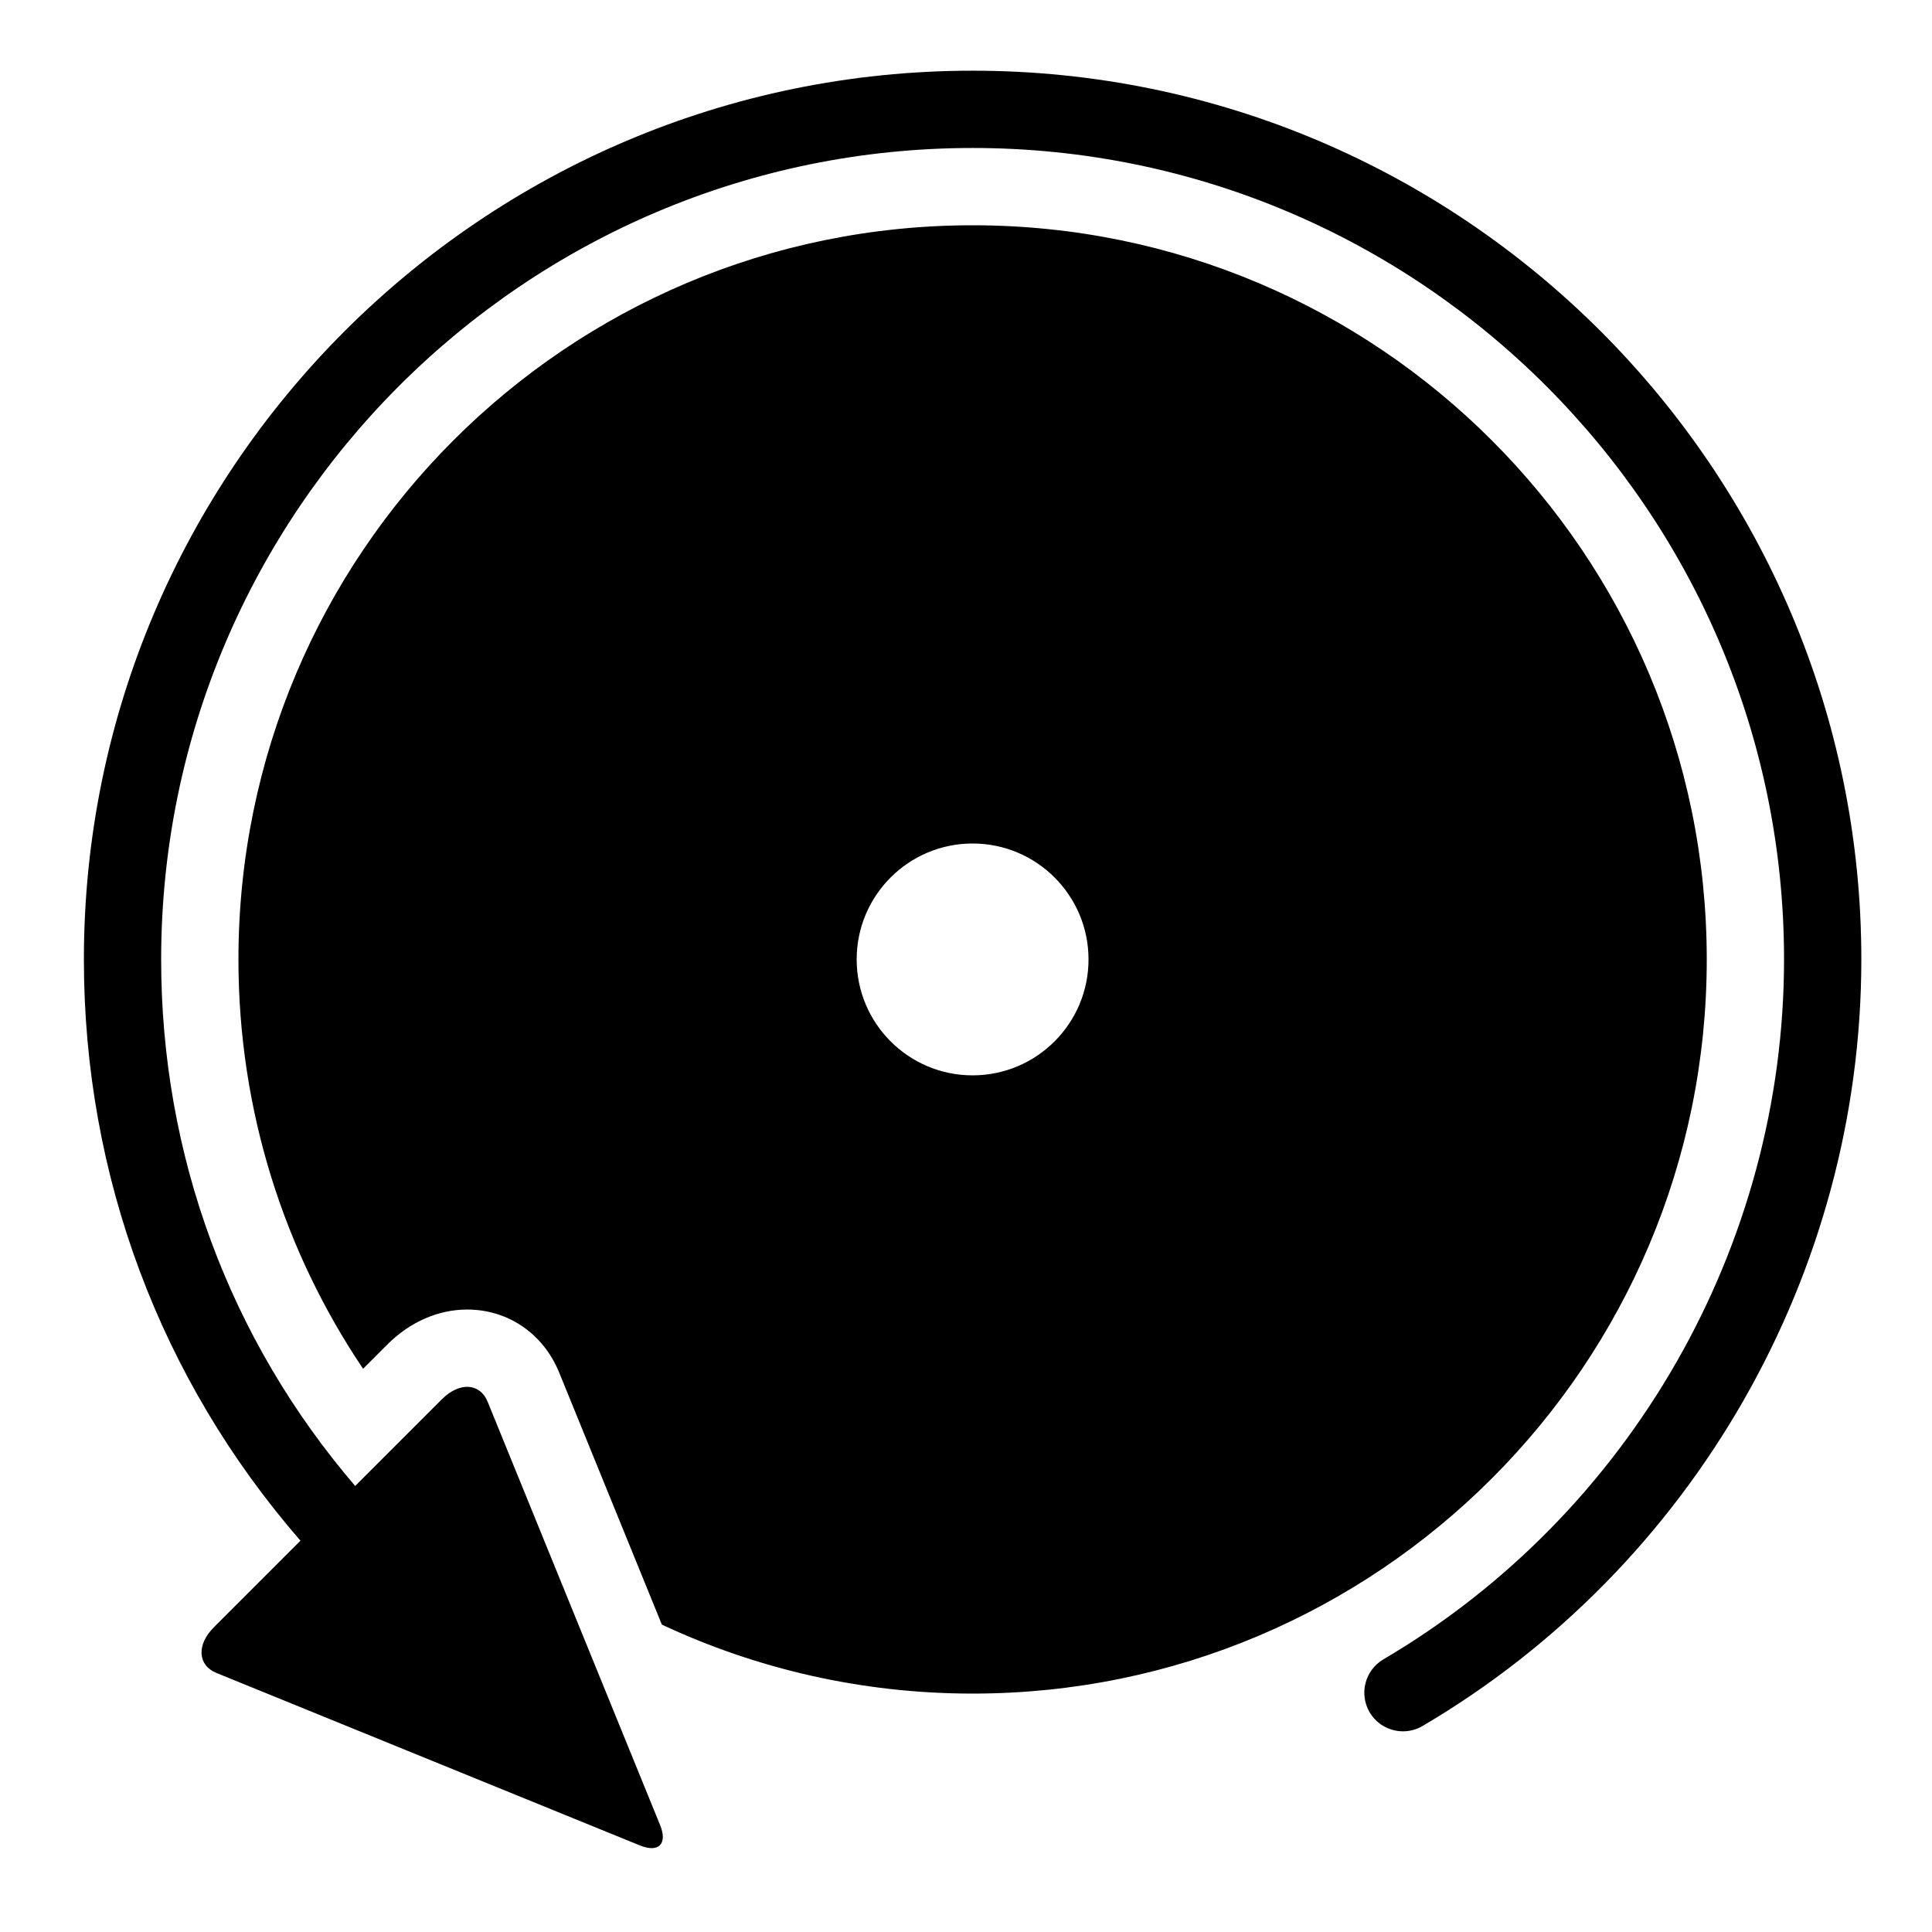 <svg  xmlns="http://www.w3.org/2000/svg" width=" 70.866" height=" 70.866" viewBox="-2.593 -2.593 70.866 70.866"><path transform="scale(-1,1) translate(-65.681,0)" d="M32.599,28.347C30.251,28.347 28.347,30.251 28.347,32.599 28.347,34.947 30.251,36.851 32.599,36.851 34.947,36.851 36.851,34.947 36.851,32.599 36.851,30.251 34.947,28.347 32.599,28.347z M32.599,5.67C47.472,5.67 59.528,17.726 59.528,32.599 59.528,38.159 57.843,43.324 54.956,47.614L54.066,46.724C53.239,45.897 52.199,45.441 51.138,45.441 49.637,45.441 48.343,46.328 47.762,47.755L43.997,56.998C40.535,58.618 36.674,59.528 32.599,59.528 17.726,59.528 5.67,47.472 5.67,32.599 5.67,17.726 17.726,5.67 32.599,5.67z M32.599,0C50.574,0 65.197,14.624 65.197,32.599 65.197,40.54 62.393,48.003 57.253,53.92L57.26,53.927 60.429,57.096C61.068,57.735,61.026,58.489,60.335,58.771L44.805,65.097C44.114,65.379,43.78,65.044,44.061,64.352L50.387,48.824C50.669,48.132,51.423,48.09,52.062,48.729L55.246,51.913C59.854,46.536 62.363,39.781 62.363,32.599 62.363,16.187 49.01,2.835 32.599,2.835 16.187,2.835 2.835,16.187 2.835,32.599 2.835,43.103 8.467,52.941 17.532,58.273 18.207,58.67 18.432,59.539 18.035,60.214 17.771,60.662 17.298,60.912 16.812,60.912 16.568,60.912 16.321,60.849 16.095,60.717 6.168,54.877 -1.42695171234664E-07,44.103 0,32.599 -1.42695171234664E-07,14.624 14.624,0 32.599,0z" /></svg>
